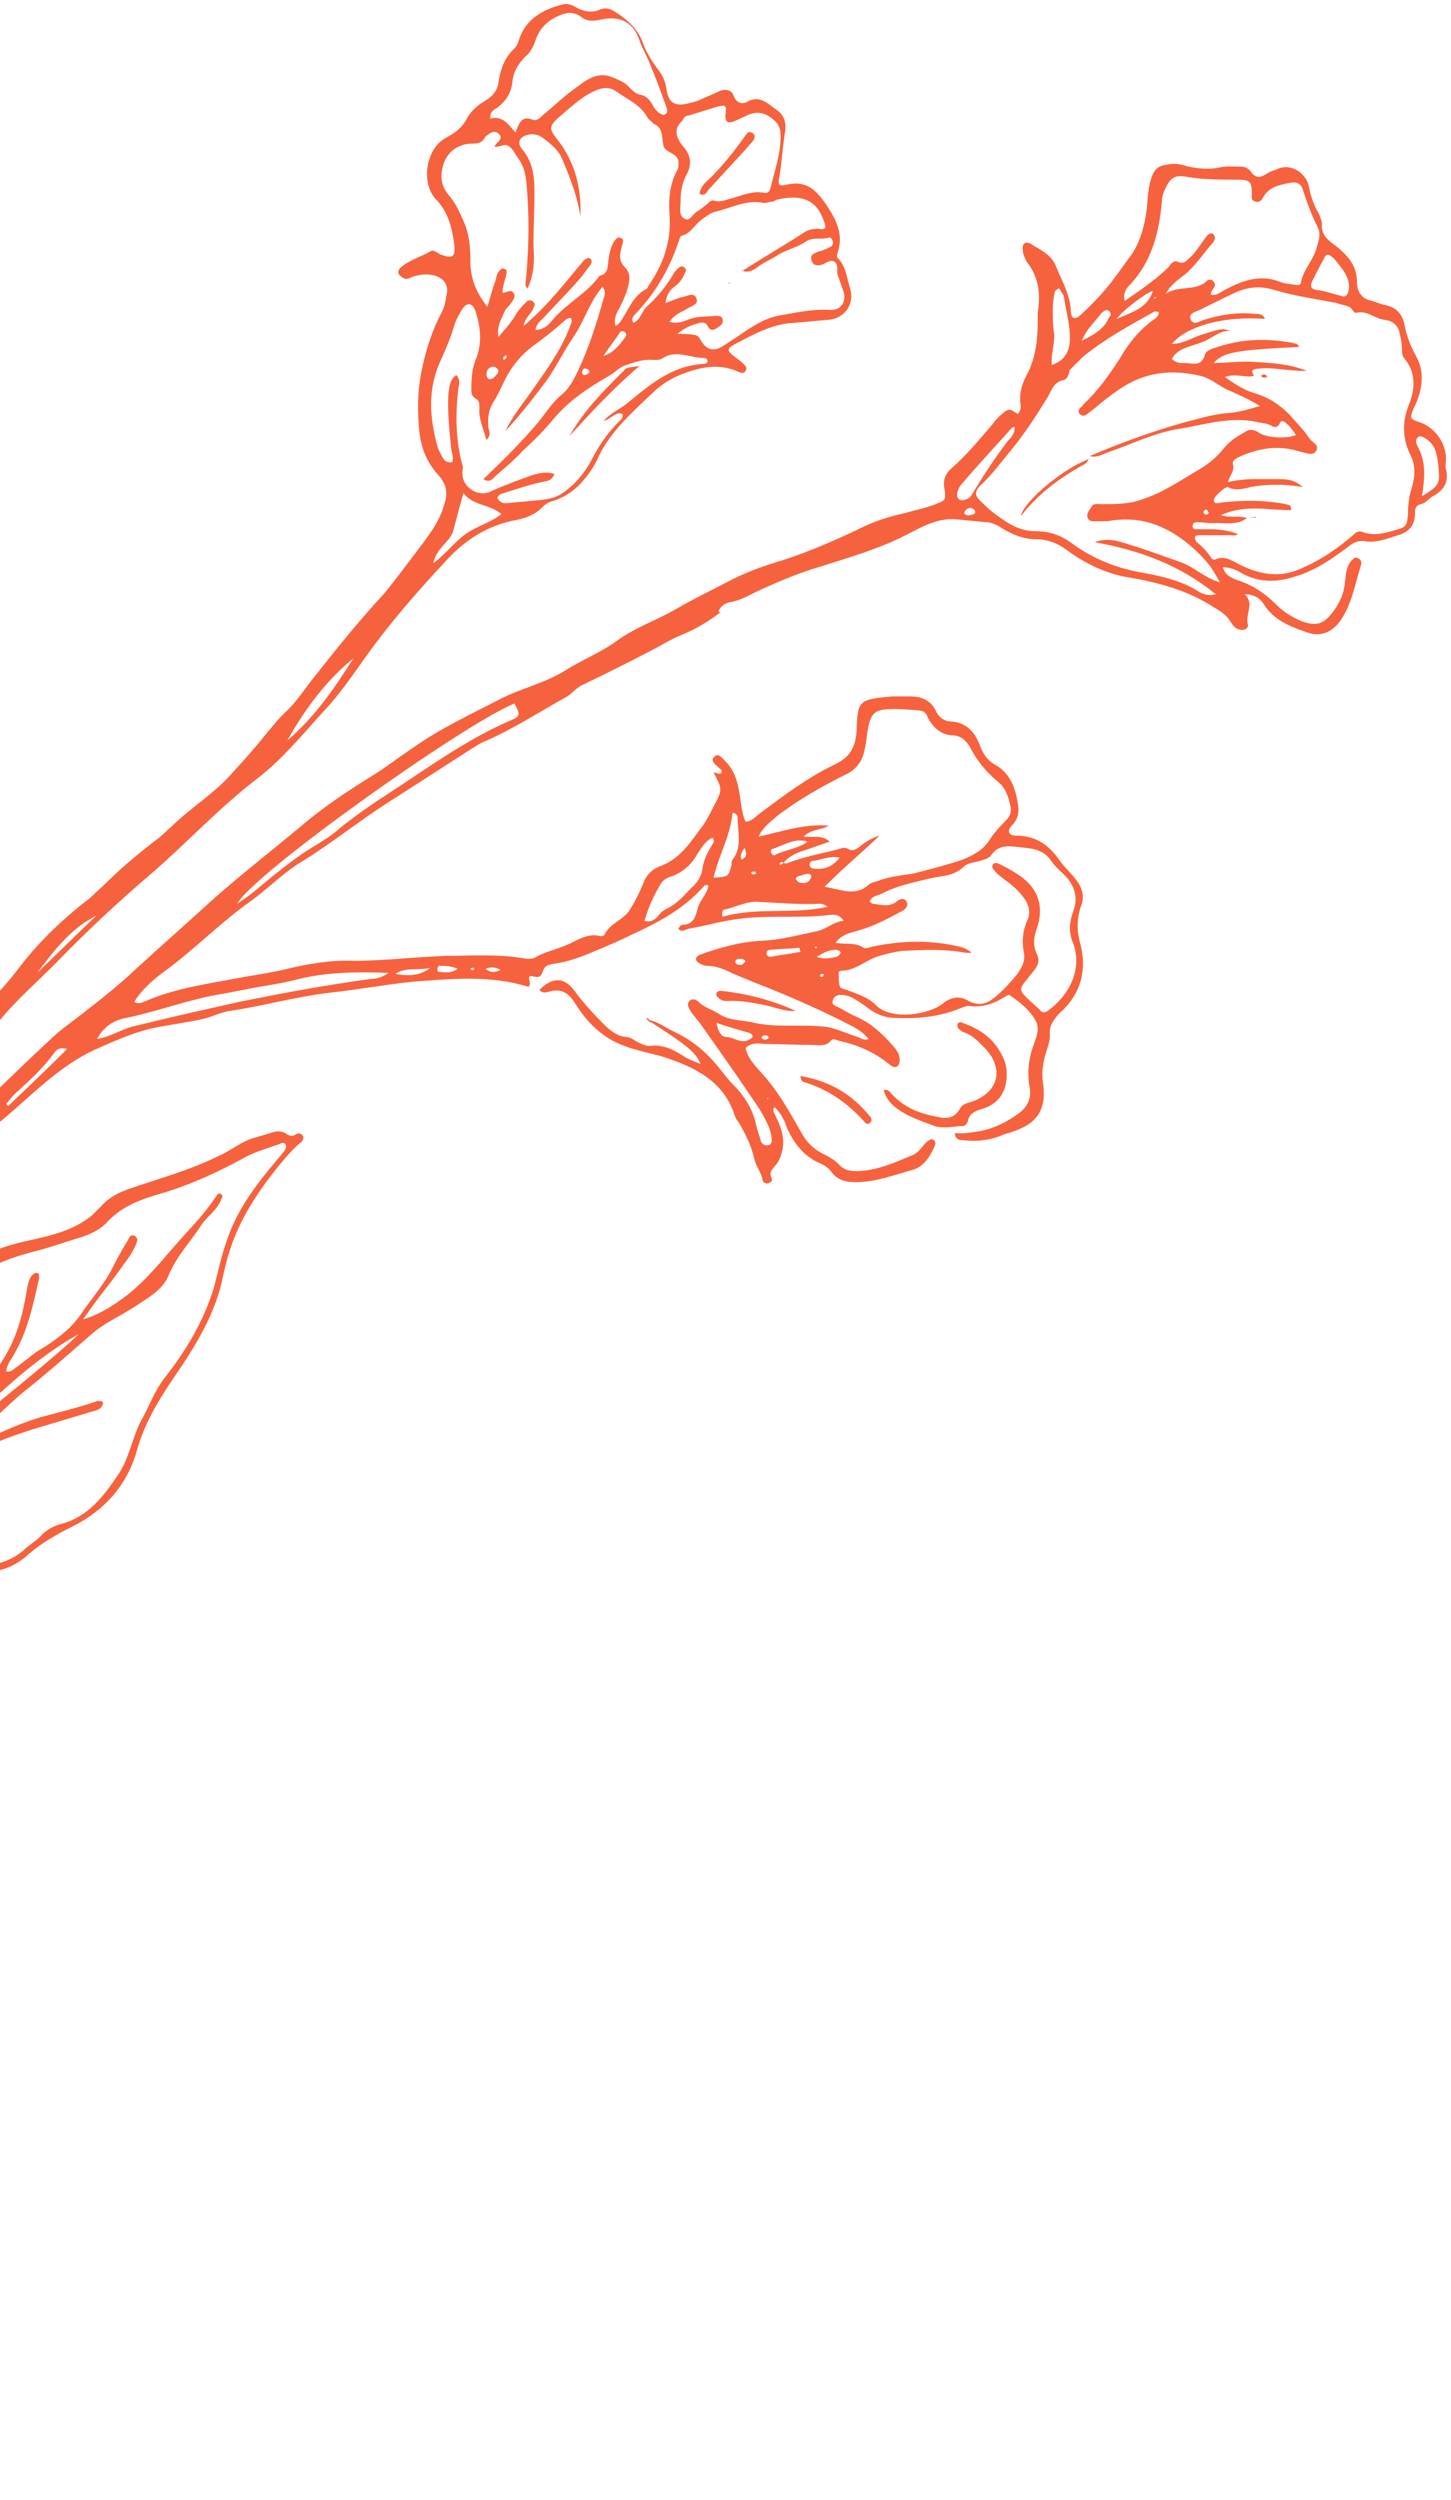 <svg width="267" height="460" viewBox="0 0 267 460" fill="none" xmlns="http://www.w3.org/2000/svg">
<path d="M191.878 198.899C191.694 197.425 191.878 195.951 192.246 194.476C192.615 193.002 193.351 191.528 193.167 190.054C193.167 188.58 193.903 187.659 194.824 186.553C198.875 183.052 200.164 178.446 198.691 173.286C198.138 171.075 198.138 169.048 198.875 166.837C199.611 165.179 199.243 163.52 198.138 162.046C197.218 160.756 195.929 159.651 195.008 158.361C192.983 155.413 190.589 153.754 186.907 153.754C185.618 153.754 185.25 152.833 186.17 151.912C187.827 150.253 187.459 148.595 187.091 146.752C186.539 144.173 185.434 141.961 183.04 140.672C181.751 139.935 181.015 138.829 180.463 137.539C179.542 134.959 178.069 132.933 174.939 132.748C173.834 132.748 172.729 132.011 172.177 130.721C171.256 128.879 169.599 128.142 167.574 128.142C166.469 128.142 165.18 128.142 164.076 128.142C158 128.694 157.815 128.879 157.631 134.407C157.447 137.539 156.342 139.382 153.581 140.672C148.609 143.067 144.19 146.384 139.771 149.7C139.035 150.253 138.298 151.175 137.194 151.175C136.641 150.069 136.457 148.595 136.273 147.305C135.905 144.725 135.537 142.146 133.511 140.119C132.959 139.566 132.222 138.46 131.486 139.197C130.565 139.935 131.67 140.672 132.222 141.224C132.591 141.593 133.143 141.777 132.591 142.33C132.407 142.514 131.854 142.146 131.302 142.146C132.959 145.278 132.959 145.278 131.302 148.411C130.565 149.885 129.829 151.359 128.908 152.464C126.883 155.228 125.042 157.992 121.727 159.282C120.07 159.835 118.966 160.941 118.413 162.415C117.677 164.257 116.756 166.1 115.651 167.758C114.363 169.417 112.153 169.969 111.232 171.996C111.048 172.181 110.68 172.365 110.312 172.181C108.471 171.812 106.998 172.549 105.525 173.286C103.131 174.576 100.553 174.945 98.344 176.234C97.976 176.419 97.423 176.419 96.871 176.419C92.084 175.497 87.112 175.866 82.325 175.866C76.618 176.05 70.726 176.787 65.018 176.787C60.967 176.603 56.732 177.34 52.866 178.261C49.92 178.998 46.974 179.367 44.028 179.92C38.32 181.025 32.428 181.762 26.904 184.158C26.352 184.342 25.616 184.895 24.695 184.342C26.168 181.947 28.377 180.104 30.403 178.63C35.926 174.576 40.714 169.601 46.237 165.731C49.551 163.336 52.313 160.388 55.812 158.361C61.151 155.044 65.938 151.175 71.094 147.858C76.249 144.541 81.405 141.224 86.56 137.908C87.481 137.355 88.217 136.802 89.138 136.434C94.293 134.222 99.08 131.09 104.052 128.326C105.156 127.773 105.893 126.668 106.998 126.115C111.232 124.088 115.651 121.877 119.886 119.666C121.727 118.744 123.385 117.639 125.226 116.902C127.988 115.796 130.381 114.322 132.591 112.664C132.407 112.664 132.407 112.664 132.222 112.479C132.591 111.558 133.327 111.005 134.248 110.821C136.457 110.452 138.114 109.347 140.14 108.425C143.822 106.767 147.32 105.293 151.187 104.187C156.342 102.529 161.498 101.055 166.285 98.659C169.231 97.185 172.177 95.343 175.675 95.527C177.517 95.711 179.542 95.896 181.383 96.08C182.304 96.08 183.04 96.448 183.777 96.817C185.802 98.107 188.012 99.212 190.589 99.212C192.983 99.212 195.008 100.134 196.849 101.608C197.402 101.976 197.954 102.345 198.507 102.713C201.268 104.372 204.214 105.662 207.529 106.214C213.052 107.136 218.576 108.61 223.363 111.742C224.652 112.479 225.757 113.216 226.493 114.506C226.861 115.059 227.23 115.612 227.966 115.796C228.887 116.165 229.807 115.612 229.623 114.875C229.071 113.032 230.912 111.189 229.071 109.347C230.912 109.347 232.017 110.268 232.569 111.189C234.41 114.138 237.356 115.243 240.486 116.349C242.88 117.27 245.089 116.349 246.562 114.322C248.772 111.189 249.324 107.504 250.429 104.003C250.613 103.45 250.429 102.898 249.877 102.713C249.324 102.345 248.956 102.898 248.588 103.266C247.667 104.372 247.667 105.846 247.483 107.136C247.299 109.347 246.378 111.189 245.089 112.848C243.432 114.875 242.144 115.243 239.566 114.322C237.725 113.585 236.068 112.479 234.779 111.189C232.753 109.163 230.544 107.688 227.782 106.767C226.677 106.399 225.388 105.846 225.02 104.372C226.493 104.372 227.598 104.924 228.518 105.477C231.833 107.32 235.147 107.136 238.461 106.03C242.144 104.924 245.274 102.713 248.22 100.502C249.14 99.765 250.061 99.397 251.166 99.581C253.375 99.949 255.4 99.028 257.242 98.475C259.267 97.922 260.372 96.633 260.372 94.421C260.372 93.5 260.556 92.947 261.476 92.763C262.397 92.579 262.949 91.657 263.686 91.289C265.711 90.183 266.632 88.709 266.079 86.314C265.895 85.761 266.079 85.208 266.079 84.471C266.079 81.523 264.054 78.575 261.108 77.653C259.451 77.101 259.451 76.916 260.003 75.442C260.188 74.89 260.556 74.337 260.74 73.784C261.845 71.02 262.029 68.072 260.556 65.492C259.635 63.834 258.899 61.991 258.53 60.148C258.162 57.937 257.057 56.463 254.664 56.095C253.927 55.91 253.191 55.542 252.454 55.358C250.429 54.989 249.693 53.515 249.693 51.857C249.693 48.908 248.035 47.066 246.01 45.407C244.537 44.302 243.064 43.38 243.248 41.169C243.248 40.617 242.88 39.88 242.696 39.327C241.775 37.853 241.223 36.194 240.855 34.352C240.486 32.141 237.725 29.745 234.779 31.219C234.226 31.403 233.674 31.588 233.122 31.956C232.017 32.693 231.096 32.877 230.176 31.588C229.807 31.035 229.071 30.666 228.518 30.666C227.045 30.666 225.572 30.482 224.284 30.851C222.442 31.219 220.601 31.035 218.76 30.666C217.471 30.298 216.182 29.929 214.709 30.298C213.236 30.482 212.5 31.035 211.947 32.509C211.211 34.536 211.211 36.563 211.027 38.405C210.659 41.354 209.922 44.118 208.449 46.513C207.529 47.803 206.424 49.277 205.503 50.567C203.662 53.147 201.452 55.542 199.059 57.753C197.77 59.043 197.034 58.674 197.034 57.016C196.849 54.068 195.376 51.672 194.272 48.908C193.351 46.697 191.326 45.96 189.669 44.855C188.748 44.302 188.012 44.855 188.196 45.96C188.196 46.697 188.564 47.434 188.932 48.171C191.142 50.935 191.51 54.068 190.957 57.569C190.957 58.122 190.957 58.49 190.957 59.043C190.957 62.544 190.589 65.861 188.932 68.993C188.012 70.651 187.459 72.678 187.827 74.521C187.827 75.074 187.827 75.627 187.275 76.179C185.618 75.074 185.618 75.074 183.961 76.548C183.408 77.101 183.04 77.469 182.672 78.022C180.278 80.786 177.885 83.734 175.123 86.13C173.834 87.235 173.466 88.525 173.834 90.183C174.018 92.026 174.018 92.026 172.177 92.763C170.336 93.5 168.31 93.869 166.469 94.421C163.891 94.974 161.498 95.711 159.104 96.817C154.133 99.212 149.162 101.423 144.006 103.082C140.876 104.003 137.746 105.109 134.8 106.583C131.302 108.425 127.804 110.084 124.305 112.111C120.807 114.138 116.94 115.427 113.626 117.823C110.68 120.034 107.182 121.324 104.052 123.351C100.185 125.746 95.766 126.668 91.9 128.694C86.56 131.458 81.036 134.038 76.065 137.539C73.303 139.382 70.726 141.409 67.964 143.067C63.545 145.831 59.126 148.779 55.075 152.28C49.551 156.887 43.844 161.309 38.504 166.1C34.085 170.154 29.666 174.023 25.247 178.077C22.301 180.841 19.171 183.421 16.041 185.816C14.016 187.474 11.806 188.949 9.965 190.607C4.994 195.214 0.023 200.004 -4.949 204.979C-9.368 209.402 -13.787 213.824 -17.837 218.431C-20.415 221.379 -22.993 224.327 -25.755 227.275C-26.123 227.828 -26.675 228.197 -27.412 228.381C-27.412 227.091 -26.859 226.354 -26.307 225.433C-22.993 220.273 -19.679 215.298 -16.917 209.955C-15.26 206.822 -13.787 203.505 -10.841 201.11C-10.472 200.741 -10.288 200.373 -9.92 199.82C-8.999 197.977 -7.895 196.503 -6.606 195.029C-4.765 192.818 -2.555 190.791 -0.714 188.58C2.416 184.526 6.283 181.21 9.965 177.524C15.673 171.628 21.565 166.1 27.825 160.756C34.453 155.044 40.345 148.595 47.342 143.251C52.129 139.566 55.812 134.959 59.862 130.537C62.624 127.589 64.834 124.272 67.227 120.955C71.83 114.506 76.986 108.61 82.509 102.713C85.824 99.212 89.874 96.633 94.846 95.711C96.687 95.343 98.344 94.79 99.817 93.316C100.369 92.763 100.922 92.395 101.658 92.21C104.052 91.473 106.077 89.999 107.55 88.156C108.471 87.051 109.207 85.945 109.76 84.84C111.969 79.68 116.204 75.995 120.07 72.31C121.543 70.836 123.569 69.546 125.594 68.809C128.908 67.519 132.407 66.782 135.905 68.44C136.457 68.625 136.826 68.809 137.194 68.256C137.562 67.703 137.194 67.335 136.825 66.966C136.273 66.413 135.721 66.045 134.984 65.492C133.88 64.571 133.695 64.202 134.984 63.465C138.483 61.623 141.981 59.596 146.032 59.411C148.057 59.227 150.266 59.043 152.292 58.859C155.422 58.674 157.447 55.91 156.342 52.778C155.79 50.935 155.606 48.908 154.133 47.434C153.949 47.25 153.949 46.882 154.133 46.513C155.238 43.196 153.949 40.617 152.292 38.037C150.451 35.273 148.609 33.062 144.743 33.983C143.27 34.352 143.086 33.983 143.454 32.325C143.822 29.929 144.006 27.35 144.375 24.77C144.743 23.112 144.559 21.453 143.086 20.348C141.429 19.242 139.956 17.399 137.562 18.689C136.641 19.242 135.537 19.058 134.984 17.584C134.616 16.478 133.327 16.294 132.222 16.847C131.118 17.399 130.013 17.768 128.908 18.321C128.172 18.689 127.251 18.873 126.515 19.058C124.121 19.611 123.016 18.873 122.648 16.478C122.464 14.82 121.727 13.53 120.807 12.424C119.886 11.134 118.966 9.66 118.413 8.186C117.493 5.422 115.467 3.58 113.074 2.106C112.153 1.553 111.417 1.368 110.496 1.737C108.839 2.474 107.182 2.106 105.709 1.184C104.972 0.816 104.42 0.631 103.499 0.816C100.001 1.737 96.871 3.395 95.582 7.081C95.398 7.633 95.214 8.37 94.662 8.923C92.82 10.582 92.084 12.793 91.716 15.188C91.531 16.662 90.611 17.768 89.322 18.505C88.033 19.242 86.744 20.348 86.008 21.637C85.087 23.48 83.798 24.401 82.141 25.323C78.459 27.165 77.354 33.43 80.116 36.563C82.509 38.958 83.246 42.091 83.614 45.223C83.798 47.25 83.246 47.619 81.221 46.882C80.668 46.697 79.932 45.96 79.379 46.145C77.538 47.25 75.329 47.803 73.671 49.277C73.303 49.645 73.119 50.198 73.487 50.567C73.856 50.935 74.224 51.304 74.776 51.304C75.144 51.304 75.513 51.12 75.881 50.935C76.986 50.567 78.275 50.383 79.379 50.567C81.589 50.935 82.694 52.409 82.141 54.436C81.957 55.542 81.773 56.648 81.221 57.569C79.379 61.07 78.275 64.755 77.538 68.44C76.802 72.126 76.802 75.811 77.17 79.496C77.538 82.629 78.643 85.208 80.668 87.419C82.509 89.446 82.325 91.289 81.589 93.316C80.852 95.711 79.563 97.554 78.091 99.581C75.697 102.713 73.303 106.03 70.726 109.163C66.307 113.953 62.256 118.929 58.205 124.088C56.364 126.299 54.891 128.694 53.05 130.537C51.025 132.38 49.367 134.591 47.526 136.802C45.685 139.013 43.66 141.224 41.634 143.436C39.056 146.015 36.111 148.042 33.349 150.438C31.876 151.727 30.587 153.017 29.298 154.123C25.616 156.887 22.117 159.835 18.803 163.152C17.698 164.073 16.778 165.179 15.673 165.916C11.438 169.232 7.387 173.102 4.073 177.34C2.416 179.551 0.575 181.762 -1.266 183.605C-3.476 185.816 -5.685 188.212 -7.711 190.791C-10.841 194.661 -13.971 198.53 -16.917 202.4C-19.863 206.269 -22.809 210.139 -25.018 214.561C-26.123 216.957 -27.228 219.352 -28.885 221.379C-31.646 224.88 -33.488 228.749 -35.513 232.619C-38.091 237.594 -39.932 242.938 -42.142 248.097C-43.614 251.414 -44.903 254.731 -46.376 258.047C-48.586 262.838 -50.243 267.813 -53.925 271.683C-54.109 271.867 -54.109 272.051 -54.294 272.42C-58.528 279.238 -61.843 286.424 -64.42 294.163C-64.788 295.453 -65.157 296.927 -66.446 297.848C-67.182 296.743 -66.814 295.821 -66.63 294.9C-65.893 292.505 -65.157 290.109 -64.236 287.714C-62.211 283.107 -60.738 278.316 -60.185 273.525C-59.633 269.287 -59.265 265.234 -58.897 260.996C-58.528 258.416 -58.344 256.02 -57.976 253.441C-56.135 244.228 -55.03 235.014 -56.135 225.617C-56.871 219.352 -58.712 213.087 -58.528 206.638C-58.528 200.926 -58.344 195.398 -55.767 190.238C-55.582 189.686 -55.398 189.133 -55.398 188.58C-55.951 188.764 -56.135 188.58 -56.135 188.027C-56.135 186.737 -55.767 185.448 -55.582 184.342C-54.846 179.735 -53.557 175.129 -52.452 170.522C-51.163 165.363 -50.059 160.203 -47.849 155.228C-46.745 152.833 -45.824 150.438 -44.719 148.042C-44.535 147.489 -44.351 146.937 -45.087 146.752C-45.64 146.568 -45.824 146.937 -46.008 147.305C-46.929 148.963 -47.849 150.806 -48.586 152.464C-50.611 157.992 -52.452 163.704 -53.925 169.601C-55.214 174.76 -57.055 179.92 -57.608 185.263C-57.608 185.632 -57.792 186.185 -58.344 186.185C-58.712 185.816 -58.712 185.263 -58.897 184.711C-59.633 181.025 -60.37 177.34 -61.106 173.655C-61.29 175.129 -61.29 176.603 -61.106 178.077C-60.738 181.578 -60.001 185.079 -59.817 188.58C-59.817 189.133 -59.633 189.686 -59.449 190.054C-58.897 190.791 -59.081 191.528 -59.081 192.45C-60.001 196.872 -60.922 201.294 -60.738 205.901C-60.738 206.269 -60.922 206.638 -61.474 206.638C-62.395 205.717 -62.579 204.611 -63.131 203.321C-64.052 200.741 -64.973 198.162 -66.446 195.766C-66.446 197.977 -65.157 199.82 -64.604 202.031C-63.684 205.532 -62.763 208.849 -61.474 212.166C-60.922 213.824 -60.001 215.114 -59.633 216.957C-58.897 222.669 -58.16 228.381 -57.792 234.277C-57.608 237.041 -57.976 239.621 -58.528 242.201C-61.658 240.358 -63.316 237.594 -65.709 235.383C-65.893 235.199 -66.077 234.646 -66.077 234.277C-66.814 231.145 -68.655 228.749 -70.865 226.354C-72.522 224.511 -74.731 223.406 -76.02 221.195C-76.941 219.536 -78.045 218.062 -79.518 216.772C-82.832 213.456 -85.41 209.586 -86.147 204.795C-86.515 203.137 -86.515 201.478 -86.331 199.82C-86.147 196.135 -85.778 192.634 -83.753 189.317C-82.648 187.659 -81.36 186 -79.887 184.711C-77.309 182.499 -76.204 179.551 -76.204 176.234C-76.204 173.286 -75.468 170.707 -73.626 168.311C-72.153 166.468 -70.312 164.81 -68.655 163.52C-66.261 161.678 -64.973 159.466 -64.052 156.887C-63.316 155.228 -63.5 153.386 -62.763 151.727C-60.922 148.226 -58.712 144.91 -55.951 141.593C-57.055 146.752 -57.055 147.121 -54.662 147.489C-55.398 143.804 -53.189 140.119 -49.691 139.013H-49.506C-49.875 136.986 -48.77 136.065 -47.113 135.512C-45.824 135.144 -44.535 134.591 -43.43 133.67C-40.3 131.458 -37.17 129.063 -33.672 127.22C-33.304 127.036 -32.751 126.668 -32.383 127.22C-32.567 128.326 -33.12 129.247 -33.672 130.169C-34.961 132.748 -36.25 135.328 -37.17 138.092C-38.091 141.409 -39.196 144.541 -37.723 148.042C-36.802 150.438 -36.25 152.833 -35.697 155.413C-35.329 156.887 -35.329 158.177 -35.881 159.651C-36.434 160.756 -36.434 161.862 -35.881 162.967C-35.145 164.994 -34.408 166.837 -33.672 168.864C-32.935 170.706 -32.567 172.733 -32.199 174.76C-31.831 177.34 -33.12 179.551 -34.961 181.21C-36.618 182.868 -37.354 184.711 -37.723 186.922C-38.091 188.764 -37.538 190.607 -37.354 192.45C-36.802 197.793 -36.986 202.953 -39.932 207.743C-41.773 210.876 -43.062 214.193 -43.43 217.878C-43.799 221.747 -45.64 225.248 -48.218 228.197C-50.427 230.592 -51.716 233.909 -53.925 236.304C-54.109 236.489 -54.294 236.857 -53.557 237.226C-51.532 235.567 -49.691 233.54 -47.849 231.329C-47.665 231.145 -47.481 230.961 -47.481 230.592C-47.297 228.934 -46.008 227.828 -45.272 226.538C-43.43 223.59 -41.589 220.826 -41.037 217.141C-40.484 214.008 -39.564 211.06 -37.723 208.296C-35.697 205.348 -34.961 202.031 -34.961 198.53C-34.961 196.319 -35.145 193.924 -35.513 191.713C-36.066 187.29 -35.329 183.421 -31.831 180.288C-29.989 178.63 -29.437 176.603 -29.989 174.392C-30.542 171.075 -31.462 167.943 -32.935 164.994C-33.856 162.967 -34.224 160.756 -33.304 158.729C-33.12 158.177 -32.751 157.44 -32.935 156.702C-33.856 154.307 -33.856 151.543 -35.145 149.148C-36.986 145.647 -36.618 141.777 -35.513 138.276C-34.408 133.854 -32.015 129.8 -29.805 125.931C-29.437 125.378 -28.701 124.825 -28.701 124.088C-28.701 122.982 -29.989 123.904 -30.358 122.982C-30.91 121.692 -31.646 122.061 -32.199 122.982C-33.488 124.825 -35.329 126.115 -36.802 127.589C-39.564 130.537 -43.246 132.38 -46.745 133.854C-49.138 134.775 -50.979 136.065 -52.636 137.908C-53.741 139.197 -54.846 140.303 -56.319 141.409C-59.449 143.62 -62.027 146.384 -63.131 150.253C-63.5 151.727 -64.052 153.201 -64.604 154.491C-65.525 157.071 -66.63 159.466 -68.655 161.309C-70.128 162.783 -71.417 164.257 -72.89 165.547C-75.836 168.495 -77.677 171.812 -77.677 176.05C-77.677 179.92 -79.518 182.684 -82.096 185.263C-83.937 186.922 -85.41 188.764 -86.147 191.344C-86.883 193.924 -87.62 196.688 -87.804 199.452C-87.804 204.242 -87.251 208.665 -84.674 212.719C-83.385 214.745 -81.912 216.588 -80.255 218.246C-79.334 218.984 -78.598 219.905 -78.045 221.01C-76.757 223.037 -75.468 225.064 -73.626 226.354C-70.865 228.381 -69.023 230.961 -67.734 234.093C-66.814 236.489 -65.525 238.515 -63.5 240.174C-59.817 243.491 -59.081 247.729 -60.738 251.967C-61.843 254.546 -62.579 257.126 -63.5 259.89C-65.893 267.998 -67.734 276.289 -68.103 284.95C-68.287 289.741 -68.287 294.347 -69.023 299.138C-69.392 301.165 -69.207 303.376 -70.128 305.219C-71.049 307.43 -72.153 309.457 -73.626 311.299C-74.731 312.774 -75.468 314.432 -76.02 316.275C-77.125 319.776 -78.414 323.277 -79.887 326.593C-81.36 330.094 -83.201 333.411 -84.49 336.912C-87.067 344.467 -90.934 351.469 -93.696 359.024C-96.642 367.316 -99.956 375.423 -102.35 384.083C-102.718 385.558 -103.086 387.216 -103.638 388.69C-105.848 394.771 -108.241 401.036 -109.162 407.485C-110.083 415.593 -112.66 423.147 -114.317 431.071C-115.606 437.336 -117.263 443.785 -118.552 450.05C-119.289 453.551 -117.448 456.315 -116.527 459.447C-116.343 458.342 -116.711 457.42 -116.895 456.315C-117.263 454.841 -118.184 453.366 -117.632 451.892C-116.711 448.76 -116.711 445.627 -115.422 442.679C-114.686 441.021 -114.502 439.178 -114.317 437.336C-114.317 436.599 -114.317 435.861 -113.949 435.124C-111.74 429.965 -111.187 424.437 -109.162 419.278C-107.321 414.671 -107.873 409.696 -106.4 404.905C-105.295 401.404 -104.559 397.903 -103.27 394.586C-102.902 394.955 -102.902 395.508 -103.086 395.876C-103.638 398.456 -103.638 401.036 -104.007 403.615C-104.559 409.696 -105.48 415.592 -107.321 421.489C-107.689 422.779 -108.057 424.253 -108.241 425.727C-108.978 432.729 -111.187 439.547 -112.476 446.549C-113.029 449.313 -113.765 452.077 -113.949 455.393C-113.029 454.288 -112.844 453.182 -112.66 452.261C-112.292 450.05 -111.924 447.839 -111.187 445.627C-110.083 441.758 -109.714 437.704 -108.241 434.019C-107.137 431.623 -106.4 429.228 -106.032 426.833C-105.664 424.806 -105.48 422.779 -105.111 420.936C-104.007 416.145 -102.165 411.539 -101.061 406.564C-99.772 400.851 -98.299 395.324 -96.458 389.796C-95.721 387.4 -94.8 384.821 -93.88 382.425C-93.143 380.582 -92.039 378.924 -91.67 376.897C-91.118 374.686 -90.566 372.291 -89.829 370.079C-88.54 366.21 -86.883 362.525 -85.594 358.839C-84.858 356.628 -83.569 354.417 -83.569 351.837C-83.569 349.81 -82.832 347.968 -81.912 346.309C-80.991 344.651 -80.255 342.993 -79.887 341.15C-79.518 339.492 -78.598 338.202 -77.125 337.465C-74.731 336.175 -72.89 334.148 -70.68 332.674C-69.207 331.753 -67.55 330.831 -66.261 329.726C-63.131 326.962 -60.185 324.014 -56.871 321.25C-54.294 319.223 -51.532 317.012 -48.954 314.985C-47.113 313.511 -45.272 312.221 -43.799 310.562C-42.51 309.088 -41.037 307.614 -39.38 306.509C-36.802 304.85 -34.961 302.455 -33.12 300.059C-29.621 295.453 -25.755 291.399 -20.047 289.372C-16.733 288.267 -13.602 287.161 -10.104 288.451C-9.368 288.635 -8.631 288.819 -7.895 289.004C-3.108 289.741 1.496 289.556 5.362 285.871C7.756 283.844 10.333 282.37 13.279 280.896C19.171 277.948 23.406 273.341 25.247 266.708C26.536 262.101 28.93 258.047 31.508 254.178C35.19 248.834 38.688 243.491 40.529 237.041C41.082 234.83 41.45 232.619 42.187 230.408C44.028 224.327 47.526 219.168 51.393 214.377C52.682 212.903 53.786 211.429 55.443 210.139C55.812 209.77 55.996 209.218 55.627 208.849C55.259 208.48 54.891 208.48 54.523 208.665C53.786 209.218 53.234 209.033 52.497 208.48C51.761 208.112 51.025 208.112 50.288 208.296C49.183 208.665 47.894 209.033 46.605 209.402C44.212 210.139 42.371 211.797 40.161 212.719C35.006 215.298 29.482 216.772 24.143 218.615C21.933 219.352 20.092 220.273 18.619 221.932C18.067 222.484 17.514 223.037 16.962 223.59C13.648 226.354 9.597 227.275 5.546 228.197C0.943 229.118 -3.476 230.776 -7.158 233.54C-10.288 235.936 -13.234 238.7 -15.996 241.648C-16.364 242.016 -16.733 242.569 -16.917 243.122C-17.837 245.886 -19.679 247.729 -21.704 249.387C-25.018 252.151 -27.412 255.652 -27.596 260.074C-27.78 263.76 -28.701 267.261 -29.805 270.577C-30.542 272.604 -30.91 274.815 -30.726 277.026C-30.542 279.053 -30.358 281.265 -30.358 283.291C-30.542 288.451 -31.278 293.426 -35.329 297.111C-36.25 298.032 -37.17 298.954 -37.907 299.875C-45.087 307.983 -53.189 314.985 -62.027 321.25C-64.788 323.277 -67.55 325.303 -70.128 327.515C-71.785 328.989 -73.626 330.279 -75.652 331.2C-75.836 330.831 -75.836 330.647 -75.836 330.463C-73.442 324.935 -72.153 319.039 -68.839 313.695C-65.709 308.535 -63.131 303.008 -59.633 298.032C-56.687 293.794 -54.109 289.372 -52.636 284.397C-52.452 283.476 -51.9 282.923 -51.532 282.186C-49.322 279.053 -47.665 275.921 -46.192 272.42C-44.167 268.182 -42.51 263.759 -40.853 259.337C-40.116 257.31 -38.827 255.652 -38.091 253.625C-36.065 248.466 -34.224 243.306 -30.726 238.884C-29.069 236.673 -27.043 234.646 -25.386 232.619C-21.336 227.46 -16.549 223.222 -12.13 218.431C-10.657 216.772 -8.815 215.667 -7.526 214.193C-4.949 211.429 -2.555 208.48 0.391 206.085C5.914 201.478 10.702 196.319 17.33 193.187C20.644 191.713 23.959 190.238 27.457 189.317C30.771 188.58 34.085 188.212 37.399 187.474C39.056 187.106 40.714 186.185 42.371 186C48.447 185.079 54.339 183.421 60.415 182.684C65.57 182.131 70.541 181.21 75.697 180.657C82.878 180.104 90.243 179.367 97.239 181.578C97.976 180.841 96.871 179.92 97.607 179.551C99.264 179.92 99.449 179.92 100.001 178.446C100.369 177.524 101.106 177.524 101.842 177.34C104.604 176.971 106.998 176.05 109.575 174.945C111.785 174.023 113.994 173.102 116.204 171.996C120.991 169.785 125.594 167.39 129.276 163.336C129.645 162.967 129.829 162.599 130.381 162.967C130.013 164.626 128.724 165.731 128.356 167.205C127.988 168.864 127.435 170.154 125.594 170.154C125.41 170.154 125.226 170.338 125.226 170.338C125.042 170.522 124.858 170.706 124.858 170.891C124.858 171.075 125.226 171.259 125.41 171.259C125.778 171.259 126.146 171.075 126.699 170.891C129.829 170.338 132.959 169.417 136.089 169.048C141.613 168.311 147.32 169.048 153.028 168.311C153.765 168.311 154.501 168.311 155.238 169.417C153.397 169.601 152.108 170.891 150.635 171.259C147.136 171.996 143.822 172.918 140.14 173.102C136.089 173.286 132.407 174.392 128.724 175.682C127.988 176.05 127.803 176.603 128.54 177.156C129.092 177.524 129.645 177.709 130.197 177.709C131.854 177.709 133.511 178.446 134.984 179.183C137.194 180.104 139.403 181.025 141.797 181.947C146.768 183.973 151.739 186.185 156.711 188.764C157.815 189.317 158.92 190.054 159.841 191.16C158.92 191.528 158.368 190.975 157.815 190.791C155.974 190.238 154.133 189.317 152.108 188.949C147.689 188.396 143.27 189.133 138.851 188.212C136.826 187.659 134.432 187.843 132.591 186.737C131.302 185.816 129.645 185.448 128.54 184.342C128.172 183.973 127.435 183.605 126.883 184.158C126.331 184.711 126.699 185.448 127.067 186C127.619 186.922 128.356 187.659 128.908 188.396C131.854 192.634 134.8 196.688 137.746 201.11C139.035 202.953 140.324 204.795 141.244 206.822C141.613 207.559 141.797 208.296 141.981 209.218C141.981 209.77 142.165 210.507 141.429 210.692C140.692 210.876 140.14 210.507 139.956 209.77C139.771 209.033 139.403 208.112 139.219 207.375C138.667 204.242 137.01 201.663 134.8 199.452C134.064 198.715 133.511 197.977 132.775 197.056C130.381 193.924 127.619 191.528 124.121 189.87C122.464 189.133 120.991 187.843 119.15 187.659C126.331 192.265 127.988 193.555 128.908 195.766C127.988 195.398 127.067 195.029 126.331 194.661C124.305 193.371 122.28 192.081 119.518 192.45C118.597 192.45 117.677 191.897 116.94 191.528C116.388 191.16 115.836 190.791 115.099 190.791C113.442 190.607 112.153 189.501 111.048 188.396C109.207 186.553 107.366 184.526 105.709 182.315C103.868 179.735 101.658 179.735 99.264 182.131C99.633 182.684 100.185 182.684 100.922 182.499C103.315 181.762 104.604 182.684 105.893 184.711C108.102 188.212 110.864 190.975 114.915 192.45C117.309 193.371 119.702 193.739 122.096 194.476C127.803 196.319 133.143 198.899 135.168 205.164C135.353 205.717 135.537 206.085 135.905 206.454C137.194 208.665 138.298 210.876 138.851 213.456C139.219 214.745 140.14 215.851 140.324 217.141C140.324 217.509 140.876 217.878 141.429 217.694C141.981 217.509 142.165 217.141 141.981 216.772C141.429 215.667 142.165 215.114 142.717 214.377C143.27 213.824 143.638 212.903 143.822 212.166C144.559 209.77 143.822 207.559 142.717 205.348C142.533 204.795 141.981 204.427 142.533 203.69C143.638 204.795 144.375 206.085 144.743 207.375C146.032 210.323 147.873 212.719 150.819 214.008C151.739 214.377 152.476 214.93 153.028 215.667C154.133 217.141 155.606 217.509 157.447 217.509C161.13 217.509 164.444 216.22 167.758 215.298C169.968 214.745 171.072 212.903 171.993 210.876C172.177 210.507 172.177 209.955 171.809 209.77C171.44 209.402 171.072 209.77 170.704 209.955C169.783 210.692 169.231 211.981 167.942 212.534C164.812 213.824 161.682 215.298 158 215.482C156.711 215.482 155.422 215.482 154.317 214.193C153.397 213.271 152.292 212.719 151.187 212.166C149.53 211.244 148.425 210.139 147.505 208.48C145.295 204.611 143.086 200.557 139.956 197.24C138.851 195.951 137.562 194.661 137.194 192.818C138.114 191.897 139.403 191.897 140.508 192.081C143.454 192.081 146.4 192.265 149.346 192.265C150.635 192.265 151.924 192.634 152.844 191.528C153.212 190.975 153.949 191.344 154.501 191.528C157.815 192.265 160.761 193.555 163.339 195.582C163.892 195.951 164.444 196.688 165.18 196.135C165.733 195.582 165.549 194.661 165.364 193.924C165.18 193.555 164.996 193.371 164.812 193.002C162.787 190.607 160.577 188.396 157.631 187.106C156.342 186.553 155.238 185.816 154.133 185.263C153.765 185.079 153.028 184.895 153.212 184.158C153.397 183.421 153.949 183.052 154.685 183.052C155.422 183.052 156.158 183.236 156.895 183.605C157.815 184.158 158.736 184.711 159.657 185.448C161.13 186.553 162.787 187.29 164.812 187.29C168.863 187.474 172.729 187.106 176.412 185.632C176.964 185.448 177.701 185.079 178.253 185.079C180.647 185.448 182.856 184.711 184.881 183.421C185.25 183.236 185.618 182.868 185.986 183.236C187.827 184.526 189.485 185.816 190.589 187.843C191.326 189.317 190.773 190.423 190.405 191.713C189.3 194.476 188.932 197.24 189.484 200.189C189.853 202.216 188.932 203.874 187.275 204.979C185.25 206.454 183.04 207.559 180.463 208.112C178.99 208.296 177.332 208.665 175.675 208.48C175.859 209.77 176.596 209.77 177.148 209.77C179.726 210.139 182.488 209.77 184.881 208.665C190.405 207.191 192.799 204.795 191.878 198.899ZM132.222 113.216C132.222 113.032 132.222 113.216 132.222 113.216V113.216ZM179.174 94.606C178.621 94.79 178.069 94.974 177.517 94.606C177.332 94.421 177.517 94.053 177.701 93.869C178.253 93.316 178.805 93.316 179.358 93.869C179.542 94.237 179.358 94.606 179.174 94.606ZM261.845 80.418C262.949 80.97 263.87 81.892 264.238 83.181C264.606 84.656 264.791 86.314 264.791 87.788C264.791 89.446 263.502 90.183 261.66 91.289C262.213 87.788 262.397 85.024 260.924 82.26C260.74 81.892 260.556 81.523 260.556 81.154C260.74 80.418 261.108 80.049 261.845 80.418ZM248.956 57.2C249.14 57.385 249.324 57.569 249.508 57.569C251.534 57.016 253.007 58.674 254.848 58.859C256.505 59.043 257.426 60.148 257.61 61.623C257.794 62.36 257.978 63.281 257.978 64.202C257.978 64.755 257.978 65.492 258.346 65.861C260.74 68.625 260.372 71.941 259.083 74.89C257.978 78.022 258.162 80.786 259.451 83.55C260.556 85.577 260.372 87.788 259.819 89.631C259.267 91.289 259.083 92.947 259.083 94.606C258.899 96.817 258.715 97.001 256.689 97.554C254.848 98.107 252.823 98.659 250.797 97.922C250.061 97.554 249.508 97.922 248.956 98.475C246.194 100.871 243.248 102.898 239.934 104.372C235.883 106.399 232.201 105.846 228.334 104.003C226.861 103.266 225.388 102.161 223.731 102.898C223.363 103.082 222.995 102.898 222.811 102.529C222.074 101.423 221.154 100.502 220.233 99.765C220.049 99.581 219.865 99.212 219.865 98.844C220.049 98.475 220.417 98.475 220.785 98.475C222.627 98.475 224.468 98.475 226.309 98.475C226.861 98.475 227.23 98.659 227.782 98.291C226.677 97.738 224.652 97.37 222.627 97.37C221.706 97.37 220.969 97.37 220.049 97.37C219.681 97.37 219.312 97.185 219.496 96.633C219.496 96.264 219.865 96.08 220.233 96.08C221.154 96.08 222.258 96.264 223.179 96.264C225.204 96.08 227.414 96.817 229.439 95.343C228.15 94.79 226.493 95.343 224.652 94.79C229.071 92.763 233.306 93.869 237.54 93.869C237.725 92.763 236.988 92.947 236.62 92.763C232.937 92.026 229.071 92.026 225.388 92.395C224.836 92.395 224.468 92.579 223.915 92.579C223.547 92.579 223.363 92.395 223.363 92.026C223.363 91.289 225.573 89.446 225.941 89.631C227.782 90.552 229.439 89.631 231.096 89.446C233.858 89.078 236.804 89.078 239.75 89.631C238.461 88.525 237.54 88.156 235.331 88.156C233.858 88.156 232.385 88.156 230.728 88.156C229.255 88.156 227.598 88.341 225.941 88.709C226.309 87.419 227.23 86.682 226.861 85.393C226.677 84.656 227.598 84.287 228.334 83.918C231.833 82.444 235.147 81.892 238.829 82.997C239.013 82.997 239.382 83.181 239.566 83.181C240.486 83.366 241.591 83.918 242.144 82.997C242.88 81.892 241.591 81.523 241.039 80.786C239.934 79.128 238.461 77.653 237.172 76.179C235.331 74.337 233.306 73.047 230.728 72.31C228.887 71.757 227.23 70.651 225.388 69.362C227.414 68.625 229.071 69.546 230.728 69.177C230.544 68.625 229.991 68.072 231.096 67.888C232.385 67.703 233.674 67.703 235.147 67.888C236.988 68.072 238.829 68.256 240.486 68.256C237.356 66.966 234.042 66.782 230.912 66.598C228.518 66.413 225.941 66.782 223.363 66.782C225.02 64.755 227.782 64.386 239.013 63.834C238.829 63.097 238.277 63.281 237.909 63.097C232.937 62.175 228.15 62.36 223.547 64.018C222.811 64.202 221.89 64.571 221.706 65.308C221.154 67.335 219.681 66.966 218.208 66.782C217.471 66.782 216.551 66.966 215.63 66.045C216.735 64.018 218.944 63.834 220.785 63.097C222.811 62.544 224.284 60.701 226.493 60.886C224.652 60.333 224.652 60.517 220.969 61.623C219.312 62.175 217.655 63.281 215.63 63.281C218.392 59.964 225.204 58.122 232.753 58.674C232.385 57.753 231.649 57.753 230.912 57.753C227.598 57.385 224.468 57.937 221.522 58.859C220.785 59.043 219.681 59.964 219.128 58.859C218.576 57.753 219.865 57.385 220.785 57.016C222.995 55.91 225.204 54.805 227.598 53.699C229.807 52.778 232.017 52.594 234.41 53.331C238.093 54.436 241.959 54.989 245.826 55.726C247.299 56.279 248.404 56.095 248.956 57.2ZM221.706 94.606C221.522 94.421 221.338 94.237 221.522 94.053C221.706 93.684 222.074 93.684 222.258 94.053C222.442 94.237 222.442 94.421 222.258 94.606C222.074 94.606 221.89 94.79 221.706 94.606ZM245.826 47.987C246.931 49.461 248.404 50.935 248.22 53.147C248.035 54.252 247.667 54.805 246.747 54.436C245.274 54.068 243.801 53.515 242.144 53.331C241.223 53.147 241.039 52.594 241.407 51.857C242.144 50.383 242.88 48.908 243.616 47.619C243.985 46.513 244.721 46.697 245.826 47.987ZM193.535 67.15C193.351 64.939 194.272 62.912 193.903 60.886C193.719 59.596 193.719 58.122 193.719 56.832C193.719 55.726 193.903 54.621 194.088 53.699C194.088 53.515 194.456 53.331 194.64 53.147C195.008 52.962 195.008 53.331 195.192 53.515C195.376 53.883 195.561 54.068 195.745 54.436C196.113 57.2 197.034 59.964 196.849 62.912C196.665 64.939 195.745 66.413 193.535 67.15ZM199.059 62.728C199.795 60.701 201.452 59.227 202.741 57.569C203.11 57.2 203.662 56.832 204.03 57.2C204.583 57.569 204.398 58.122 204.03 58.49C203.11 60.701 201.084 61.623 199.059 62.728ZM206.976 55.358C206.608 54.068 207.16 53.147 207.897 52.409C211.947 48.171 213.236 42.828 213.789 37.3C213.789 36.379 213.973 35.642 214.341 34.904C215.262 32.877 215.998 32.141 218.208 32.509C221.338 33.062 224.468 33.062 227.782 33.062C229.991 33.062 230.36 33.43 230.36 35.642C230.36 36.379 230.176 36.931 231.096 37.116C231.833 37.3 232.201 36.747 232.385 36.379C233.49 34.352 235.515 33.983 237.54 33.615C238.645 33.43 239.382 33.799 239.75 34.904C240.486 37.3 241.407 39.695 242.512 41.906C243.064 43.012 242.696 44.118 242.328 45.407C241.775 47.803 239.75 49.645 239.382 52.041C239.198 52.594 238.829 52.409 238.277 52.409C237.356 52.225 236.436 52.225 235.515 51.857C231.833 50.383 228.518 51.672 225.388 53.331C224.652 53.699 223.915 54.436 222.811 54.252C222.811 53.515 223.179 53.331 223.363 52.962C223.731 52.409 223.547 52.041 223.179 51.672C222.811 51.304 222.258 51.488 222.074 51.672C220.049 53.699 216.919 52.409 214.525 54.068C215.446 52.225 217.103 51.304 218.392 50.198C220.233 48.54 221.522 46.513 223.179 44.67C223.363 44.486 223.547 44.118 223.547 43.749C223.547 43.38 223.363 43.196 223.179 43.012C222.811 42.828 222.627 43.012 222.258 43.196C221.154 44.486 220.417 45.96 219.128 47.25C218.392 47.803 218.023 48.724 216.735 48.171C215.998 47.803 215.446 48.54 215.078 49.093C212.868 51.304 209.922 53.331 206.976 55.358ZM212.684 54.805C212.5 54.805 212.5 54.989 212.316 54.989V54.805C212.5 54.805 212.5 54.621 212.684 54.621C212.684 54.805 212.684 54.805 212.684 54.805ZM205.503 58.674C206.24 57.385 210.843 53.883 212.132 53.515C211.211 56.648 208.449 57.385 205.503 58.674ZM199.243 65.676C203.294 62.36 207.713 59.964 212.316 57.385C212.5 57.2 212.868 57.385 213.236 57.385C213.236 58.306 212.5 58.674 211.947 59.043C209.554 60.886 207.713 63.097 206.24 65.676C204.214 68.809 202.189 71.757 199.427 74.337C199.243 74.521 199.059 74.89 198.691 75.074C198.507 75.442 198.322 75.811 198.691 76.179C199.059 76.548 199.427 76.548 199.795 76.364C200.348 75.995 200.716 75.627 201.268 75.258C202.741 73.968 204.398 72.678 206.056 71.573C210.659 68.44 215.63 67.888 220.969 69.177C222.627 69.546 224.1 70.836 225.573 71.573C227.598 72.494 229.807 73.415 231.833 74.705C229.991 75.258 228.15 75.811 226.125 75.995C223.179 76.179 220.417 77.101 217.471 77.838C211.763 79.496 206.056 81.523 200.532 83.918C201.821 84.287 202.925 83.55 204.03 83.181C208.265 81.707 212.316 79.68 216.735 78.943C221.522 78.206 226.309 76.548 231.28 77.653C232.017 77.838 232.937 77.838 233.674 78.206C234.41 78.575 234.963 78.943 235.515 77.838C235.699 77.285 236.252 77.469 236.62 77.838C236.988 78.022 237.909 79.128 238.461 80.049C236.62 80.786 232.937 80.602 231.464 79.496C230.544 78.943 229.807 78.943 229.071 79.496C227.782 80.233 226.493 80.97 225.388 82.26C224.1 83.918 222.627 85.208 220.785 86.314C217.287 88.341 214.157 90.552 210.29 91.842C207.897 92.763 205.319 92.763 202.741 92.763C202.005 92.763 201.268 92.579 200.9 93.132C200.532 93.869 199.795 94.421 200.164 95.343C200.532 96.08 201.268 95.896 202.005 95.896C202.557 95.896 203.11 95.896 203.846 95.896C209.738 94.79 214.525 96.633 218.944 100.318C220.233 101.423 221.338 102.529 222.258 103.635C223.179 104.74 223.731 105.846 224.468 107.136C221.706 106.399 219.865 104.372 217.287 103.45C214.709 102.529 212.132 101.608 209.37 100.686C206.792 99.949 204.214 98.659 201.452 99.765C209.554 101.239 216.919 103.819 223.731 109.347C222.442 109.715 221.522 109.347 220.785 108.978C217.103 106.583 212.868 105.846 208.817 105.109C204.583 104.187 200.716 102.529 197.218 99.949C195.192 98.475 193.167 97.738 190.405 97.738C187.459 97.738 185.066 96.08 182.672 94.237C181.935 93.684 181.383 93.132 180.831 92.579C179.358 91.289 179.174 90.552 180.463 89.262C182.672 87.235 184.513 84.656 186.354 82.444C188.748 79.496 190.773 76.364 192.799 73.047C193.535 71.757 193.903 70.283 195.745 69.915C196.481 69.73 196.665 68.809 196.849 68.072C197.586 67.335 198.322 66.598 199.243 65.676ZM176.228 90.368C176.412 89.815 176.596 89.446 176.964 89.078C179.91 85.577 183.04 82.26 186.17 78.759C186.354 78.575 186.539 78.575 186.723 78.575C186.723 79.865 185.986 80.602 185.434 81.154C183.04 84.287 181.015 87.419 178.99 90.736C178.805 91.105 178.437 91.657 177.885 91.842C177.332 92.026 176.964 92.21 176.412 91.842C176.044 91.473 176.044 90.921 176.228 90.368ZM140.324 37.3C140.876 37.484 141.429 37.116 141.981 37.116C142.349 37.116 142.533 36.931 142.902 36.747C147.689 35.642 150.635 36.747 151.924 41.722C151.555 42.459 151.003 42.091 150.635 42.091C149.53 42.091 148.609 42.275 147.873 42.828C144.19 45.223 140.324 47.434 136.641 49.83C137.562 50.198 138.483 49.83 139.219 49.277C140.324 48.356 141.797 47.803 142.902 47.066C144.559 45.96 146.584 45.592 148.241 44.486C149.53 43.565 151.003 44.118 152.476 43.749C152.844 43.565 153.028 43.933 153.212 44.302C153.397 44.67 153.212 45.223 152.844 45.407C152.108 45.776 151.371 46.145 150.451 46.329C149.714 46.697 148.978 46.882 149.346 47.987C149.714 48.908 150.451 48.908 151.187 48.724C151.924 48.54 152.66 47.619 153.581 48.171C154.317 48.724 153.949 49.83 154.133 50.567C154.501 51.672 154.869 52.594 155.238 53.699C155.79 55.542 154.685 57.2 152.66 57.016C149.346 56.832 146.216 57.569 143.086 58.122C140.324 58.674 137.746 60.517 135.353 62.175C134.432 62.728 133.695 63.281 132.775 63.834C131.118 64.755 129.829 64.202 128.908 62.544C128.54 61.807 128.172 61.623 127.619 61.623C126.883 61.438 125.962 61.438 124.673 61.438C126.146 60.148 127.435 59.78 128.724 59.411C129.276 59.227 130.013 59.411 130.197 59.964C130.749 61.07 131.486 60.701 132.222 60.148C132.775 59.78 133.143 59.411 132.959 58.674C132.775 58.122 132.222 58.122 131.67 58.122C129.829 58.306 128.172 58.122 126.515 58.859C125.594 59.227 124.489 59.596 123.2 59.227C124.121 57.753 125.594 57.385 126.699 56.648C127.435 56.279 128.54 55.91 128.172 54.989C127.803 53.699 126.515 54.436 125.778 54.621C124.673 54.805 123.753 55.358 122.464 55.726C122.648 54.252 123.2 53.331 124.305 52.594C125.042 52.041 125.594 51.304 125.962 50.383C126.331 49.83 126.331 49.461 125.778 49.093C125.41 48.908 125.042 49.093 124.673 49.461C124.305 49.83 124.121 50.014 123.937 50.383C122.648 52.594 120.991 54.621 119.15 56.279C118.045 57.2 118.045 58.674 116.572 59.411C116.02 58.674 116.572 58.122 116.94 57.753C120.623 53.883 123.2 49.461 124.858 44.486C125.042 44.118 125.042 43.565 125.41 43.38C127.067 43.012 127.803 41.354 129.092 40.432C129.829 39.88 130.749 39.142 131.67 38.958C134.616 38.221 137.378 36.747 140.324 37.3ZM111.048 65.492C111.969 64.018 113.074 62.728 113.994 61.254C114.178 60.886 114.547 60.886 114.915 61.07C115.283 61.254 115.283 61.623 115.099 61.991C113.994 63.465 112.89 64.939 111.048 65.492ZM108.102 68.809C107.734 68.993 107.55 69.177 107.182 68.809C106.998 68.44 107.182 68.072 107.366 67.888C107.55 67.703 107.918 67.888 108.102 67.888C108.655 68.256 108.471 68.625 108.102 68.809ZM126.699 21.269C128.54 20.716 130.197 20.163 132.038 19.611C133.511 19.242 133.695 19.426 133.511 20.9C133.327 22.375 133.88 22.927 135.353 22.19C135.905 22.006 136.457 21.637 137.01 21.453C139.035 20.348 140.692 20.532 142.533 22.19C143.454 23.112 143.638 23.849 143.638 25.139C143.638 28.455 142.533 31.403 141.797 34.536C141.613 35.273 141.244 35.642 140.508 35.457C138.298 35.089 136.457 36.01 134.432 36.563C133.511 36.747 132.591 37.3 131.486 36.931C130.934 36.747 130.565 37.116 130.197 37.484C129.461 38.037 128.908 38.59 128.172 38.958C127.435 39.511 126.883 40.801 125.962 40.248C124.858 39.695 125.226 38.221 125.226 37.3C125.226 35.642 125.41 33.799 126.331 32.141C127.435 30.114 127.067 28.455 125.594 26.797C124.121 24.954 124.121 23.48 125.594 22.19C125.778 21.637 126.146 21.269 126.699 21.269ZM94.293 15.004C94.477 13.161 95.398 11.687 96.687 10.397C97.607 9.66 98.16 8.555 98.528 7.449C99.264 5.238 100.738 3.764 102.947 2.843C104.236 2.29 105.525 2.106 106.814 3.027C107.918 3.948 109.207 3.948 110.68 3.58C114.178 2.843 116.572 4.132 117.677 7.449C118.229 9.108 119.15 10.397 119.702 12.056C120.807 14.635 121.727 17.215 122.648 19.795C122.832 20.348 122.832 20.9 122.28 21.085C121.912 21.269 121.543 20.9 121.175 20.716C120.807 20.348 120.439 19.979 120.254 19.611C119.702 18.505 118.966 17.584 117.677 17.399C116.94 17.215 116.388 16.662 115.836 16.11C114.915 15.004 113.626 14.635 112.337 14.083C109.575 13.161 107.55 15.004 105.525 16.478C103.499 17.952 101.842 19.611 100.001 21.085C99.449 21.637 98.712 22.375 97.976 22.006C95.95 21.269 95.582 22.559 94.846 24.401C93.373 22.559 92.268 21.269 90.243 21.822C90.058 20.532 90.979 20.163 91.531 19.795C93.189 18.505 94.109 17.031 94.293 15.004ZM86.56 48.171C86.56 45.592 86.376 43.012 85.271 40.617C84.535 38.958 83.798 37.3 82.509 35.826C80.852 33.799 81.036 31.772 81.773 29.745C82.694 27.534 84.719 26.428 86.928 26.428C88.033 26.428 88.77 26.244 89.322 25.139C89.506 24.954 89.874 24.77 90.058 24.586C90.611 24.217 91.347 24.033 91.9 24.77C92.452 25.323 91.9 25.875 91.531 26.244C91.347 26.428 91.163 26.613 90.979 26.981C92.084 27.165 92.82 26.244 93.741 26.981C94.477 27.534 94.846 28.455 95.398 29.192C96.871 31.219 96.871 33.615 97.055 36.01C97.423 41.538 97.239 46.882 96.687 52.409C96.687 52.594 96.871 52.778 97.055 53.147C98.344 50.383 98.344 47.803 98.16 45.223C98.16 42.091 98.344 38.774 98.344 35.642C98.344 32.693 98.16 29.929 96.135 27.534C95.03 26.244 95.582 25.139 97.239 24.77C98.16 24.586 99.08 24.77 99.817 25.323C101.29 26.428 102.763 27.534 103.499 29.377C104.972 32.877 106.261 36.194 106.814 39.88C106.998 34.72 105.893 29.929 102.579 25.691C101.106 23.849 100.922 23.296 102.763 21.637C104.972 19.795 106.998 17.768 109.575 16.662C110.864 16.11 112.153 15.925 113.442 16.847C115.467 18.321 117.861 19.242 119.15 21.637C119.334 22.006 119.702 22.19 120.07 22.559C120.254 22.743 120.439 22.927 120.623 22.927C122.096 23.849 121.727 25.323 122.096 26.797C122.28 28.087 124.673 28.087 124.858 29.745C124.858 30.298 124.858 30.851 124.673 31.219C123.2 33.799 123.016 36.747 123.2 39.511C123.569 44.302 122.096 48.54 119.334 52.594C119.15 52.778 119.15 53.147 118.966 53.147C116.388 54.436 115.651 57.2 113.994 59.411C113.81 59.596 113.626 59.78 113.258 59.964C112.89 58.674 113.442 57.569 113.994 56.648C114.547 55.542 115.099 54.436 115.467 53.147C115.836 51.672 116.204 50.383 114.915 49.093C113.626 47.803 114.178 46.329 114.547 44.855C114.731 44.486 114.731 43.933 114.178 43.749C113.626 43.565 113.442 43.933 113.074 44.302C112.337 45.407 112.153 46.697 111.969 47.803C111.785 49.093 111.969 50.383 110.312 50.751C108.102 53.883 104.42 55.726 101.842 58.674C101.106 59.596 100.185 60.701 98.528 60.701C98.712 59.596 99.449 59.043 100.001 58.49C102.395 55.91 104.788 53.515 106.998 50.935C107.55 50.198 108.102 49.461 108.655 48.724C108.839 48.356 109.023 47.987 108.655 47.619C108.287 47.25 107.918 47.619 107.55 47.803C107.182 48.171 106.814 48.724 106.445 49.093C103.683 52.409 100.922 55.91 97.607 58.859C97.239 59.227 97.055 59.411 96.319 59.964C96.687 58.306 97.792 57.753 98.16 56.648C98.344 56.279 98.528 55.91 98.16 55.542C97.792 55.173 97.239 55.173 96.871 55.542C96.319 56.095 95.766 56.648 95.214 57.385C94.293 59.043 93.189 60.333 91.716 61.991C91.347 60.148 92.268 58.674 92.82 57.385C93.004 56.832 93.557 56.463 93.925 55.91C94.293 55.358 95.03 54.621 94.477 53.883C93.925 53.147 93.189 53.883 92.452 53.883C92.452 52.594 93.004 51.488 93.189 50.383C93.189 50.014 93.373 49.645 92.82 49.461C92.452 49.277 92.268 49.461 91.9 49.83C91.347 50.383 91.347 51.12 91.163 51.672C90.611 53.147 90.243 54.621 89.69 56.463C87.665 53.883 86.56 51.304 86.56 48.171ZM91.347 67.703C91.9 68.072 91.716 68.625 91.347 68.993C90.979 69.362 90.611 69.914 89.874 69.73C89.322 69.177 89.506 68.625 89.69 68.072C90.243 67.335 90.979 67.335 91.347 67.703ZM92.636 65.676C92.82 65.492 93.004 65.492 93.189 65.308C93.189 65.492 93.189 65.676 93.189 65.861C93.004 66.045 92.82 66.229 92.636 66.229C92.636 66.045 92.636 65.676 92.636 65.676ZM85.087 86.867C85.087 86.498 85.271 85.945 85.087 85.577C83.798 80.786 83.798 76.179 84.351 71.389C84.535 70.651 84.719 69.915 83.982 68.993C82.694 69.915 82.694 71.204 82.509 72.494C82.325 75.995 82.694 79.312 83.062 82.813C83.246 83.55 83.43 84.287 83.246 85.024C82.325 85.208 81.773 84.84 81.405 84.103C81.036 83.366 80.668 82.813 80.484 82.076C79.011 76.732 78.643 71.389 81.221 66.045C82.141 64.018 83.062 61.807 83.614 59.78C83.982 58.674 84.535 57.753 85.087 56.832C86.008 55.542 86.928 55.726 87.481 57.2C88.401 60.148 88.769 62.912 87.665 65.861C86.928 67.519 86.744 69.362 86.744 71.02C86.744 71.941 86.56 72.863 87.665 73.415C88.217 73.784 88.217 74.337 88.217 75.074C88.033 77.101 88.954 78.759 89.506 80.97C90.427 80.049 90.058 79.312 89.874 78.759C89.69 77.101 89.874 75.442 90.795 73.968C91.531 72.863 92.084 71.573 92.636 70.467C93.925 67.703 95.766 65.308 98.344 63.465C100.369 61.991 102.21 60.517 104.052 58.859C104.236 58.674 104.604 58.49 104.972 58.49C105.525 59.043 104.972 59.596 104.788 60.333C103.131 64.571 100.553 68.072 97.976 71.757C96.319 74.153 94.293 76.548 93.004 79.312C95.398 76.732 97.607 73.968 99.817 71.02C102.026 68.256 103.499 64.939 105.525 61.991C107.55 59.043 108.471 55.542 110.864 52.778C111.601 53.699 111.232 54.436 111.048 54.989C109.76 59.596 108.287 64.202 106.261 68.44C105.525 69.914 104.788 71.388 103.499 72.494C101.658 73.968 100.553 75.811 99.08 77.653C95.95 81.339 92.636 84.656 88.954 88.156C90.058 88.894 90.611 88.156 91.163 87.604C92.82 86.13 94.662 84.656 96.135 82.997C98.16 81.154 100.185 79.128 101.842 77.101C104.788 73.6 108.471 71.204 112.337 68.993C113.258 68.44 113.994 67.519 115.283 67.15C116.94 66.598 118.413 66.045 120.254 66.229C120.807 66.229 121.359 66.229 121.727 66.045C124.305 64.202 126.883 65.861 129.461 65.861C129.829 65.861 130.197 66.045 130.197 66.413C130.197 66.782 129.829 66.966 129.461 66.966H129.276C123.569 67.335 119.518 70.836 115.467 74.153C114.178 75.258 112.521 75.811 111.048 77.469C112.521 77.101 113.258 75.627 114.547 76.179C114.731 76.916 114.178 77.285 113.81 77.653C111.785 79.68 110.128 82.076 108.839 84.656C107.55 87.051 105.893 89.078 103.499 90.736C102.21 91.657 100.738 91.842 99.264 92.026C97.239 92.21 95.214 92.395 93.189 92.579C92.82 92.579 92.452 92.579 92.268 92.395C91.9 92.21 91.716 92.026 91.531 91.657C91.531 91.289 91.9 91.105 92.084 90.921C94.477 90.183 97.055 89.262 99.633 88.709C100.553 88.525 101.474 88.525 102.026 87.235C100.553 86.682 99.264 87.051 97.976 87.419C95.398 88.341 92.82 89.262 90.427 90.368C88.033 91.657 84.903 89.631 85.087 86.867ZM85.639 98.291C83.614 99.765 82.141 101.792 79.748 103.635C80.3 100.686 82.878 99.765 83.43 97.554C83.982 95.527 84.535 93.316 85.271 90.736C87.112 93.132 90.243 92.763 92.268 94.606C90.058 96.264 87.665 96.817 85.639 98.291ZM6.835 178.998C9.965 174.945 12.911 170.891 17.698 168.495C14.016 171.996 10.518 175.497 6.835 178.998ZM52.866 136.249C56.18 130.353 60.047 125.193 65.018 121.14C61.519 126.668 58.021 131.827 52.866 136.249ZM-60.37 260.258C-60.37 260.074 -60.37 259.89 -60.37 259.89H-60.185C-60.185 260.074 -60.185 260.258 -60.185 260.258H-60.37ZM-64.236 274.631C-63.131 270.393 -62.947 265.786 -60.738 261.733C-60.738 270.762 -62.211 279.422 -64.788 288.082C-65.893 286.24 -65.525 279.606 -64.236 274.631ZM-90.934 360.682C-90.75 360.682 -90.566 360.866 -90.566 361.051C-90.75 361.051 -91.118 361.051 -90.934 360.682ZM-90.75 361.235C-90.75 361.051 -90.566 361.051 -90.75 361.235C-90.566 361.051 -90.566 361.051 -90.75 361.235C-90.566 361.051 -90.75 361.051 -90.75 361.235ZM-92.959 367.5H-93.143C-93.328 366.947 -93.143 366.763 -92.591 366.578C-92.591 366.947 -92.591 367.315 -92.959 367.5ZM-94.8 372.291C-95.353 373.949 -95.721 375.792 -96.642 377.45C-97.378 375.239 -96.458 373.58 -94.8 372.291ZM-94.985 372.291C-94.8 372.291 -94.8 372.291 -94.985 372.291V372.291ZM-97.931 379.845C-97.562 378.74 -97.562 378.003 -96.642 377.45C-96.826 378.371 -97.01 379.108 -97.931 379.845ZM-99.035 383.715C-99.035 383.531 -99.035 383.531 -99.035 383.346H-98.851C-98.851 383.531 -98.851 383.715 -98.851 383.715C-98.851 383.899 -99.035 383.899 -99.035 383.715ZM-101.429 391.085C-101.429 390.901 -101.429 390.717 -101.429 390.717H-101.245C-101.245 390.901 -101.245 391.085 -101.245 391.085C-101.245 391.085 -101.245 391.085 -101.429 391.085ZM-102.534 394.955C-102.35 394.586 -102.165 394.218 -101.797 394.034C-101.981 394.402 -102.165 394.771 -102.534 394.955ZM-101.981 394.034C-101.981 394.034 -101.797 394.034 -101.981 394.034C-101.797 394.034 -101.797 394.034 -101.981 394.034ZM-85.594 356.444C-88.54 363.814 -90.934 371.554 -93.328 379.108C-94.432 382.609 -96.089 386.11 -97.378 389.796C-98.851 394.218 -100.324 398.64 -101.245 403.247C-101.429 403.984 -101.429 404.905 -102.35 405.642C-102.35 401.589 -101.981 397.903 -100.692 394.218C-98.851 389.243 -97.378 384.083 -95.537 378.924C-94.248 375.423 -93.143 371.738 -91.855 368.237C-90.75 365.473 -89.645 362.709 -88.725 359.761C-87.804 356.997 -86.883 353.864 -84.674 351.285C-84.49 353.496 -85.042 354.97 -85.594 356.444ZM-83.569 349.626C-83.753 348.705 -83.201 348.705 -82.832 348.521C-83.017 348.889 -83.201 349.258 -83.569 349.626ZM-82.648 348.336C-82.832 348.336 -82.832 348.521 -82.648 348.336V348.336ZM-87.436 352.206C-87.62 352.206 -87.436 352.206 -87.436 352.206C-87.62 352.39 -87.804 352.39 -87.804 352.206V352.022C-87.62 351.837 -87.436 351.837 -87.436 352.206ZM-23.361 257.495C-23.361 258.784 -22.993 260.074 -23.913 261.548C-24.65 259.89 -24.098 258.6 -23.361 257.495ZM-25.202 268.55C-25.202 268.735 -25.018 268.735 -25.018 268.919C-25.202 272.236 -26.491 275.184 -26.491 278.501C-27.964 276.289 -27.228 271.499 -25.202 268.55ZM-4.212 263.391C-1.082 261.364 1.496 258.416 4.441 256.02C8.676 252.704 12.543 249.203 16.594 245.702C18.987 243.491 22.117 242.201 24.879 240.358C27.088 238.884 29.85 237.41 30.955 234.83C32.428 231.145 35.006 228.565 37.031 225.433C38.136 223.774 39.977 222.669 40.714 220.642C40.898 220.273 41.082 220.089 40.714 219.721C40.161 219.352 39.977 219.905 39.793 220.089C37.952 222.853 35.926 225.064 33.717 227.46C30.403 231.145 27.457 235.014 23.59 238.147C21.197 239.99 18.435 241.832 15.305 242.753C16.594 240.911 17.882 239.068 19.355 237.226C20.828 235.383 22.117 233.54 23.59 231.513C24.143 230.776 24.511 230.039 24.879 229.302C25.063 228.749 25.616 228.012 24.879 227.46C23.959 226.907 23.774 227.828 23.406 228.381C22.301 230.224 21.197 232.25 20.276 234.093C18.803 236.673 16.778 239.068 15.121 241.464C13.095 244.596 9.965 246.807 6.835 248.65C5.546 249.571 4.257 250.677 2.969 251.598C2.416 251.967 2.048 252.519 1.127 252.335C1.311 250.861 2.232 249.94 2.784 248.834C5.178 244.596 6.099 239.99 7.203 235.199C7.203 234.83 7.203 234.462 7.019 234.277C6.467 234.093 6.283 234.277 5.914 234.646C5.362 235.199 5.178 236.12 4.994 237.041C4.257 241.648 3.153 246.07 0.575 250.124C-2.187 254.546 -5.133 258.6 -9.368 261.733C-11.393 263.207 -12.498 265.418 -13.602 267.629C-15.075 270.393 -17.285 272.42 -19.31 274.631C-19.494 274.815 -19.679 275.184 -20.231 275C-20.967 274.447 -20.047 273.71 -20.415 272.973C-20.783 273.341 -20.967 273.894 -21.151 274.447C-21.704 277.395 -23.729 279.606 -25.939 282.37C-25.755 279.79 -24.834 277.764 -24.282 275.921C-23.177 271.867 -21.52 267.998 -20.047 264.128C-19.679 263.022 -19.31 262.101 -19.126 260.996C-19.126 260.443 -19.31 260.074 -19.679 260.074C-20.231 259.89 -20.415 260.443 -20.415 260.811C-21.336 264.865 -23.177 268.55 -24.098 272.604C-24.466 273.71 -24.282 275.368 -25.755 276.105C-24.466 270.393 -23.361 264.681 -22.072 258.969C-21.888 257.863 -21.704 256.573 -22.256 255.468C-22.625 254.546 -22.44 253.994 -21.888 253.256C-21.151 252.151 -20.231 251.045 -19.126 250.493C-16.733 249.203 -15.26 247.176 -14.339 244.78C-13.418 242.385 -11.761 240.542 -9.552 239.068C-9.184 238.7 -8.631 238.515 -8.447 238.147C-4.581 233.909 0.391 231.882 5.73 230.408C8.86 229.671 11.806 228.565 14.937 227.644C16.594 227.091 18.251 226.354 19.54 225.064C22.301 221.932 25.984 220.642 29.85 219.536C35.374 217.878 40.529 215.482 45.501 212.719C47.342 211.797 49.367 211.244 51.393 210.507C51.761 210.323 52.313 210.139 52.497 210.507C52.866 211.06 52.497 211.429 52.313 211.797C51.393 212.903 50.472 214.008 49.551 215.114C46.237 219.168 43.291 223.406 41.634 228.565C40.714 231.145 40.161 233.909 39.425 236.673C37.584 242.938 34.269 248.466 30.219 253.625C28.377 256.02 27.457 258.784 25.984 261.364C24.327 264.497 23.774 268.366 21.749 271.314C19.171 275.184 16.225 279.053 11.438 280.343C9.965 280.712 8.492 281.449 7.387 282.739C6.467 283.66 5.178 284.397 4.257 285.318C1.127 287.898 -2.555 288.451 -6.422 287.898C-7.158 287.714 -7.711 287.714 -8.447 287.529C-11.761 286.424 -15.075 285.871 -18.574 287.345C-18.942 287.529 -19.494 287.714 -20.047 286.977C-18.942 284.95 -17.101 283.476 -15.26 282.186C-12.13 279.975 -8.999 277.764 -5.869 275.737C-6.422 275.552 -6.974 275.921 -7.526 276.105C-10.657 277.948 -13.971 279.238 -16.917 281.449C-17.101 281.633 -17.469 281.817 -18.021 281.633C-18.39 281.08 -18.021 280.527 -17.653 279.975C-15.996 277.579 -14.707 275 -13.418 272.604C-12.866 271.683 -12.498 270.946 -11.393 271.867C-10.657 272.42 -10.104 271.867 -9.736 271.314C-5.317 266.892 0.207 264.865 5.914 263.022C9.597 261.917 13.279 260.811 16.962 259.706C17.698 259.521 18.803 259.337 18.987 258.047C18.435 257.495 17.698 257.863 17.146 258.047C14.384 258.969 11.438 259.706 8.676 260.443C4.257 261.548 0.207 263.575 -4.028 265.418C-4.765 265.786 -5.685 266.708 -6.238 265.786C-6.053 264.312 -4.765 263.944 -4.212 263.391ZM-8.263 264.128C-1.266 257.495 5.546 250.493 14.384 245.517C13.279 246.992 -4.949 262.101 -8.263 264.128ZM-24.65 287.714C-25.57 287.345 -25.386 286.608 -25.018 286.055C-22.993 282.554 -20.599 279.422 -17.653 276.474C-18.39 278.685 -19.863 280.527 -20.783 282.739C-21.336 284.213 -21.52 286.055 -22.625 287.345C-23.177 288.267 -23.913 287.898 -24.65 287.714ZM9.965 193.739C10.333 193.187 10.886 192.634 12.359 193.002C8.676 196.688 4.994 200.189 1.496 203.505C1.311 203.321 1.311 203.321 1.127 203.137C1.864 202.216 2.6 201.294 3.521 200.557C5.73 198.53 8.124 196.319 9.965 193.739ZM-78.598 332.305C-78.966 332.674 -79.15 333.227 -79.518 333.595C-79.703 332.858 -79.15 332.674 -78.598 332.305ZM-79.703 333.964C-79.518 333.78 -79.518 333.964 -79.703 333.964C-79.518 333.78 -79.518 333.964 -79.703 333.964C-79.518 333.964 -79.703 333.964 -79.703 333.964ZM-78.598 332.305C-79.15 330.831 -78.045 329.726 -77.309 328.62C-76.941 330.094 -78.23 331.016 -78.598 332.305ZM-70.128 314.248C-72.522 317.749 -73.258 322.171 -75.468 325.856C-75.652 326.225 -75.836 326.778 -76.941 327.33C-75.836 324.382 -75.099 322.171 -74.179 319.776C-73.442 317.564 -72.522 315.538 -71.601 313.511C-71.417 312.958 -70.865 312.036 -70.128 312.405C-69.576 312.774 -69.76 313.511 -70.128 314.248ZM-32.751 239.99C-33.304 240.911 -33.672 241.832 -34.04 242.938C-34.777 245.149 -35.697 247.544 -36.986 249.571C-39.011 252.704 -40.484 256.205 -41.773 259.521C-45.64 268.735 -49.691 277.948 -54.294 286.792C-57.239 292.505 -60.554 298.033 -64.42 303.376C-65.893 305.403 -66.814 307.798 -67.919 310.01C-68.103 310.378 -68.287 310.747 -69.023 310.931C-69.392 309.825 -69.207 308.72 -68.655 307.798C-66.446 303.929 -64.788 299.875 -63.131 295.821C-59.633 287.714 -55.767 279.975 -51.163 272.604C-49.506 269.84 -47.481 267.445 -46.376 264.312C-45.272 260.996 -43.799 257.679 -41.957 254.731C-38.459 248.466 -36.986 241.464 -33.672 235.199C-31.462 230.961 -29.253 226.907 -26.675 223.037C-25.57 221.379 -24.65 219.721 -23.729 218.062C-22.072 215.298 -20.599 212.719 -18.942 209.955C-18.574 209.218 -18.206 208.665 -17.285 208.48C-16.733 209.033 -17.101 209.402 -17.469 209.77C-20.047 214.745 -22.993 219.352 -26.123 223.959C-27.596 226.17 -28.885 228.565 -29.621 231.145C-29.989 232.435 -30.358 233.909 -31.462 234.83C-31.831 235.199 -32.383 235.936 -32.015 236.489C-31.278 238.331 -32.199 239.068 -32.751 239.99ZM94.662 129.432C95.766 131.458 95.766 131.827 93.925 132.564C85.824 136.065 78.827 141.224 71.462 146.015C68.332 148.042 65.386 150.069 62.44 152.464C60.415 154.307 57.837 155.597 55.627 157.071C53.05 158.914 50.656 160.756 48.263 162.783C46.79 164.073 45.317 165.179 43.66 166.284C46.421 160.941 84.903 133.485 94.662 129.432ZM44.028 184.342C37.399 185.816 30.771 187.29 24.143 188.949C22.117 189.501 20.276 190.791 17.882 191.16C18.987 188.949 21.012 187.659 23.222 187.29C28.561 186.185 33.533 184.342 38.872 183.236C40.898 182.868 42.923 182.499 44.764 182.131C48.263 181.394 51.761 181.025 55.075 180.104C60.415 178.814 65.938 178.814 71.462 178.998C70.541 179.735 69.437 180.104 68.332 180.104C60.231 181.21 52.129 182.684 44.028 184.342ZM72.751 179.183C74.592 177.893 76.802 178.63 79.195 178.077C77.538 179.367 75.513 179.735 72.751 179.183ZM80.852 178.814C80.484 178.814 80.484 178.63 80.484 178.261C80.484 178.077 80.668 177.709 80.852 177.709C81.957 177.709 83.062 177.708 84.166 178.261C83.246 178.998 82.141 178.998 80.852 178.814ZM86.56 178.261C86.744 178.077 86.928 178.077 87.112 178.077C87.297 178.077 87.297 178.261 87.112 178.446C86.928 178.63 86.744 178.446 86.56 178.261ZM89.322 178.261C90.243 177.893 91.163 177.893 92.084 178.446C91.163 178.998 90.243 178.998 89.322 178.261ZM136.273 177.524C135.905 177.524 135.537 177.524 135.353 177.156C135.168 176.603 135.721 176.419 136.089 176.419C136.457 176.419 136.826 176.419 137.194 176.787C137.01 177.156 136.641 177.524 136.273 177.524ZM141.797 176.05C141.429 176.05 141.06 175.866 141.06 175.497C141.06 175.129 141.244 174.76 141.613 174.76C143.454 174.576 145.295 174.576 147.136 174.392C147.136 174.576 147.136 174.76 147.32 175.129C145.479 175.497 143.638 175.682 141.797 176.05ZM150.082 174.576C150.082 174.392 150.082 174.392 149.898 174.208C150.082 174.208 150.082 174.208 150.266 174.208C150.266 174.392 150.266 174.392 150.082 174.576C150.266 174.576 150.082 174.576 150.082 174.576ZM141.244 202.031C141.429 202.031 141.429 202.216 141.244 202.216C141.244 202.216 141.06 202.216 141.244 202.031C141.244 202.031 141.06 202.216 141.244 202.031ZM137.746 191.344C136.273 192.081 134.984 190.791 133.511 190.791C132.775 190.791 132.038 189.686 131.854 188.212C134.064 188.949 135.905 189.501 137.93 190.054C138.298 190.238 138.483 190.423 138.483 190.791C138.298 191.16 137.93 191.16 137.746 191.344ZM140.324 191.16C140.14 190.975 140.14 190.791 140.14 190.791C140.508 190.423 140.876 190.423 141.244 190.607C141.429 190.607 141.429 190.975 141.429 190.975C141.06 191.344 140.692 191.344 140.324 191.16ZM122.648 167.205C121.912 167.574 121.359 168.127 120.991 168.68C120.439 169.232 119.702 169.785 118.597 169.417C119.334 166.837 120.439 164.442 121.727 162.415C122.096 161.862 122.832 161.493 123.385 161.309C125.594 160.572 127.251 159.098 128.356 157.071C129.092 155.965 129.829 154.676 131.118 154.123C131.67 154.86 131.118 155.228 130.934 155.597C130.197 156.887 129.461 158.177 129.276 159.835C129.092 161.125 128.356 162.415 127.251 163.336C125.962 164.626 124.673 166.284 122.648 167.205ZM131.302 161.493C132.222 157.44 134.432 153.754 134.8 149.516C135.537 149.7 135.721 150.069 135.721 150.438C135.721 153.017 136.641 155.781 134.8 158.177C134.616 158.361 134.616 158.729 134.616 159.098C134.064 161.309 134.064 161.309 131.302 161.493ZM136.457 158.177C136.089 157.44 136.457 156.887 137.01 155.965C137.378 157.071 137.562 157.624 136.457 158.177ZM138.298 160.756C138.114 160.572 138.298 160.388 138.483 160.388C138.667 160.388 138.851 160.388 139.035 160.388C139.035 160.572 139.219 160.756 139.035 160.756C138.851 160.941 138.483 160.941 138.298 160.756ZM141.981 157.071C141.613 156.518 141.981 156.15 142.349 156.15C144.375 155.413 146.4 154.123 148.609 154.86C146.952 156.15 144.559 156.334 142.717 157.255C142.717 157.44 142.165 157.44 141.981 157.071ZM149.898 154.86L150.082 154.676C150.082 154.86 149.898 154.676 149.898 154.86ZM143.454 159.098V158.914C143.638 158.545 143.822 158.545 144.19 158.729C144.006 158.914 143.822 159.098 143.454 159.098ZM132.959 168.68C132.775 167.943 132.959 167.574 133.143 167.39C135.168 167.021 137.01 165.916 139.219 165.916C143.086 166.1 146.952 166.468 150.819 166.284C151.371 166.284 151.739 166.468 152.292 166.837C145.848 168.311 139.403 166.837 132.959 168.68ZM149.898 159.835C149.53 159.835 148.978 159.651 148.978 159.098C148.978 158.545 149.346 158.361 149.898 158.361C151.187 158.177 152.66 157.44 154.501 157.808C153.212 159.466 151.739 160.019 149.898 159.835ZM147.32 162.415C146.952 162.415 146.768 162.23 146.4 161.678C146.584 161.309 146.952 161.125 147.32 161.125C147.873 160.941 148.609 160.572 149.162 160.941C149.346 161.125 149.346 161.309 149.162 161.678C148.793 162.415 148.057 162.599 147.32 162.415ZM161.682 162.046C161.13 162.23 160.209 162.415 159.841 162.783C157.447 164.994 154.87 163.704 151.739 163.152C155.238 159.651 158.552 156.887 161.866 153.754C160.577 154.123 159.288 154.86 158.184 155.781C157.447 156.334 156.895 156.702 155.974 156.15C155.422 155.781 154.685 156.15 153.949 156.334C151.003 157.071 148.057 157.624 145.111 158.729C144.743 158.914 144.559 158.914 144.19 158.729C145.111 157.624 146.584 156.887 147.873 156.518C149.53 155.965 151.003 155.413 152.66 154.86C151.371 153.57 149.714 154.123 147.873 153.939C149.346 152.464 151.003 152.833 152.476 151.912C147.873 151.543 143.822 153.017 139.587 153.939C140.324 152.28 141.797 151.175 143.086 150.069C146.952 147.121 151.187 144.725 155.606 142.514C157.631 141.593 158.736 139.935 159.104 137.908C159.473 136.434 159.473 134.959 159.841 133.485C160.209 131.643 160.946 130.721 162.787 130.537C164.812 130.353 167.022 130.537 169.047 130.721C169.968 130.721 170.52 131.274 170.704 132.011C171.809 134.038 173.282 135.328 175.675 135.328C176.964 135.512 177.701 136.249 178.437 137.355C179.726 139.935 181.383 141.961 183.593 143.804C185.066 144.91 185.618 146.752 185.986 148.595C186.17 149.7 185.618 150.438 185.066 150.99C183.777 152.28 182.672 153.57 181.751 155.044C180.463 156.702 178.621 157.624 176.596 158.361C173.65 159.282 170.888 160.019 167.942 160.756C165.549 161.125 163.523 161.309 161.682 162.046ZM153.949 176.05C152.844 176.234 151.739 176.603 150.266 176.05C151.555 175.313 152.476 174.76 153.765 174.76C154.133 174.76 154.685 174.945 154.685 175.313C154.501 175.682 154.317 175.866 153.949 176.05ZM151.003 179.735C150.819 179.551 150.819 179.367 151.187 179.183C151.371 179.183 151.555 179.183 151.555 179.367C151.555 179.367 151.555 179.551 151.371 179.735C151.187 179.735 151.003 179.735 151.003 179.735ZM192.799 186C192.246 186.369 191.694 186.369 191.326 185.816C191.142 185.632 191.142 185.632 190.957 185.448C186.723 181.578 187.275 182.499 190.221 178.63C191.142 177.524 191.326 176.603 190.773 175.497C190.037 174.023 190.221 172.365 190.773 170.891C192.246 166.653 190.957 163.152 187.091 160.756C185.986 160.019 184.881 159.466 183.777 158.914C183.408 158.729 182.856 158.729 182.672 159.098C182.488 159.466 182.672 159.835 182.856 160.019C183.408 160.756 184.145 161.309 184.881 161.862C186.17 162.783 187.459 163.889 188.38 165.179C189.484 166.653 189.669 168.127 188.932 169.601C188.196 171.259 188.012 173.286 188.38 175.129C188.748 176.787 188.012 178.077 187.091 179.367C185.986 180.657 184.881 181.947 183.593 183.052C181.935 184.526 180.278 185.448 177.885 183.973C176.78 183.421 175.307 183.236 173.65 184.526C171.072 186.737 163.892 187.843 161.13 184.895C159.657 183.421 157.631 182.868 155.79 182.131C155.238 181.947 154.685 181.947 154.501 181.394C154.317 180.657 154.317 179.735 154.317 178.998C154.317 178.814 154.501 178.63 154.685 178.63C157.447 178.63 159.288 176.603 161.866 175.866C163.155 175.497 164.628 175.129 166.101 174.945C169.968 174.76 173.834 174.576 177.701 175.313C177.885 175.313 178.253 175.313 178.805 175.313C177.701 174.392 176.78 174.208 175.859 174.023C170.704 172.918 165.549 173.102 160.393 174.208C159.841 174.392 159.288 174.576 158.92 174.392C157.263 173.286 155.422 173.839 153.765 173.47C154.87 171.812 156.711 171.628 158.368 171.075C160.946 170.338 163.339 169.048 165.733 167.758C165.917 167.758 166.101 167.574 166.101 167.574C166.653 167.206 167.206 166.653 166.837 165.916C166.469 165.179 165.733 165.363 165.18 165.731C163.707 167.021 162.234 166.468 160.577 166.284C160.393 166.284 160.209 165.916 160.025 165.916C160.393 164.81 161.498 164.81 162.234 164.442C164.996 162.967 167.942 162.415 170.888 161.678C173.098 161.125 175.491 161.309 177.332 159.466C178.069 158.729 179.358 158.729 180.463 158.361C181.015 158.177 181.935 157.992 182.304 157.44C183.961 155.044 186.17 155.781 188.38 155.965C190.405 156.15 192.246 156.518 193.535 158.545C194.272 159.651 195.561 160.572 196.481 161.678C197.77 163.336 198.322 165.179 197.586 167.39C196.849 169.417 196.481 171.444 197.586 173.839C199.059 178.446 196.849 183.052 192.799 186Z" fill="#F6623E"/>
<path d="M185.25 197.609C185.25 195.582 184.513 194.292 183.593 192.818C181.935 190.423 179.726 189.133 177.148 188.211C176.78 188.027 176.412 188.027 176.228 188.396C176.043 188.764 176.228 189.133 176.412 189.317C176.596 189.501 176.964 189.686 177.148 189.87C178.989 190.423 180.094 191.712 181.383 193.002C184.697 196.688 183.777 200.741 179.174 202.584C178.253 202.953 177.148 202.953 176.596 204.058C175.675 205.716 174.202 205.901 172.729 205.532C169.415 204.979 166.469 203.874 164.076 201.294C163.707 200.926 163.523 200.373 162.603 200.557C162.971 202.031 163.891 203.137 165.18 204.058C167.206 205.532 169.599 206.269 171.993 207.191C173.834 207.743 175.491 207.191 177.148 207.191C177.516 207.191 177.885 206.822 178.069 206.454C178.253 204.979 179.358 204.427 180.647 204.058C183.777 203.137 185.25 200.926 185.25 197.609Z" fill="#F6623E"/>
<path d="M147.32 197.977C147.32 198.714 147.689 199.083 147.873 199.083C152.292 200.373 155.974 202.953 159.104 206.454C159.288 206.638 159.656 207.006 160.025 206.638C160.577 206.269 160.393 205.716 160.025 205.348C156.711 201.294 152.66 198.899 147.32 197.977Z" fill="#F6623E"/>
<path d="M131.854 182.684C131.67 183.236 132.038 183.421 132.407 183.789C133.143 184.342 133.879 184.158 134.616 184.158C136.641 184.158 138.667 184.526 140.508 184.895C142.533 185.263 144.374 186.185 146.4 186C141.981 183.973 137.562 182.868 132.775 182.315C132.407 182.315 132.038 182.315 131.854 182.684Z" fill="#F6623E"/>
<path d="M118.966 187.474C119.15 187.659 119.15 187.659 119.334 187.843C119.518 188.027 119.518 188.027 119.702 188.211C119.702 188.027 119.702 187.843 119.518 187.843C119.334 187.474 119.334 187.106 118.966 187.474Z" fill="#F6623E"/>
<path d="M233.121 69.362V69.177C232.753 68.809 232.385 68.809 232.017 69.177C232.385 69.546 232.753 69.546 233.121 69.362Z" fill="#F6623E"/>
<path d="M231.096 95.159C230.912 94.974 230.912 95.159 230.728 95.159C230.912 95.343 230.912 95.343 231.096 95.159C231.096 95.343 231.096 95.159 231.096 95.159Z" fill="#F6623E"/>
<path d="M230.912 95.159C230.728 95.159 230.912 95.159 230.912 95.159C230.728 95.159 230.728 95.343 230.912 95.159C230.912 95.343 230.728 95.343 230.912 95.159Z" fill="#F6623E"/>
<path d="M231.28 69.177C231.28 69.177 231.28 69.362 231.28 69.177H231.464H231.28Z" fill="#F6623E"/>
<path d="M230.728 95.159C230.36 95.159 230.175 95.159 229.807 95.159C230.175 95.159 230.544 95.343 230.728 95.159C230.728 95.343 230.728 95.159 230.728 95.159Z" fill="#F6623E"/>
<path d="M187.828 94.974C191.142 90.736 195.008 87.972 199.243 85.577C199.796 85.392 200.164 84.84 200.348 84.471C195.745 86.13 188.38 92.21 187.828 94.974Z" fill="#F6623E"/>
<path d="M200.348 84.471C200.348 84.471 200.532 84.471 200.348 84.471C200.532 84.287 200.532 84.287 200.348 84.471C200.532 84.287 200.532 84.287 200.348 84.471C200.532 84.287 200.532 84.287 200.348 84.471C200.532 84.287 200.348 84.287 200.348 84.471Z" fill="#F6623E"/>
<path d="M152.844 154.491C152.844 154.676 152.844 154.676 152.844 154.491C152.66 154.676 152.844 154.676 152.844 154.491C152.844 154.676 152.844 154.676 152.844 154.491Z" fill="#F6623E"/>
<path d="M117.677 67.335C115.467 67.703 115.283 67.519 114.731 68.256C111.048 71.941 107.366 75.627 104.788 80.233C108.655 75.995 112.705 71.573 117.677 67.335Z" fill="#F6623E"/>
<path d="M134.432 52.041C134.248 52.041 134.248 52.041 134.432 52.041C134.248 52.041 134.248 52.041 134.063 52.041C134.063 52.225 134.248 52.225 134.432 52.041C134.248 52.225 134.248 52.041 134.432 52.041Z" fill="#F6623E"/>
<path d="M136.273 50.198C136.457 50.014 136.641 49.83 136.641 49.645C136.457 50.014 136.273 50.198 136.273 50.198Z" fill="#F6623E"/>
<path d="M130.934 32.509C130.013 33.43 128.908 34.167 128.724 35.641C129.645 36.194 130.013 35.457 130.381 34.904C132.591 32.509 134.616 30.298 136.826 27.902C137.378 27.35 137.746 26.797 138.298 26.244C138.851 25.691 139.219 24.77 138.298 24.401C137.562 24.033 137.378 24.77 137.01 25.138C135.168 27.718 133.143 30.298 130.934 32.509Z" fill="#F6623E"/>
</svg>
